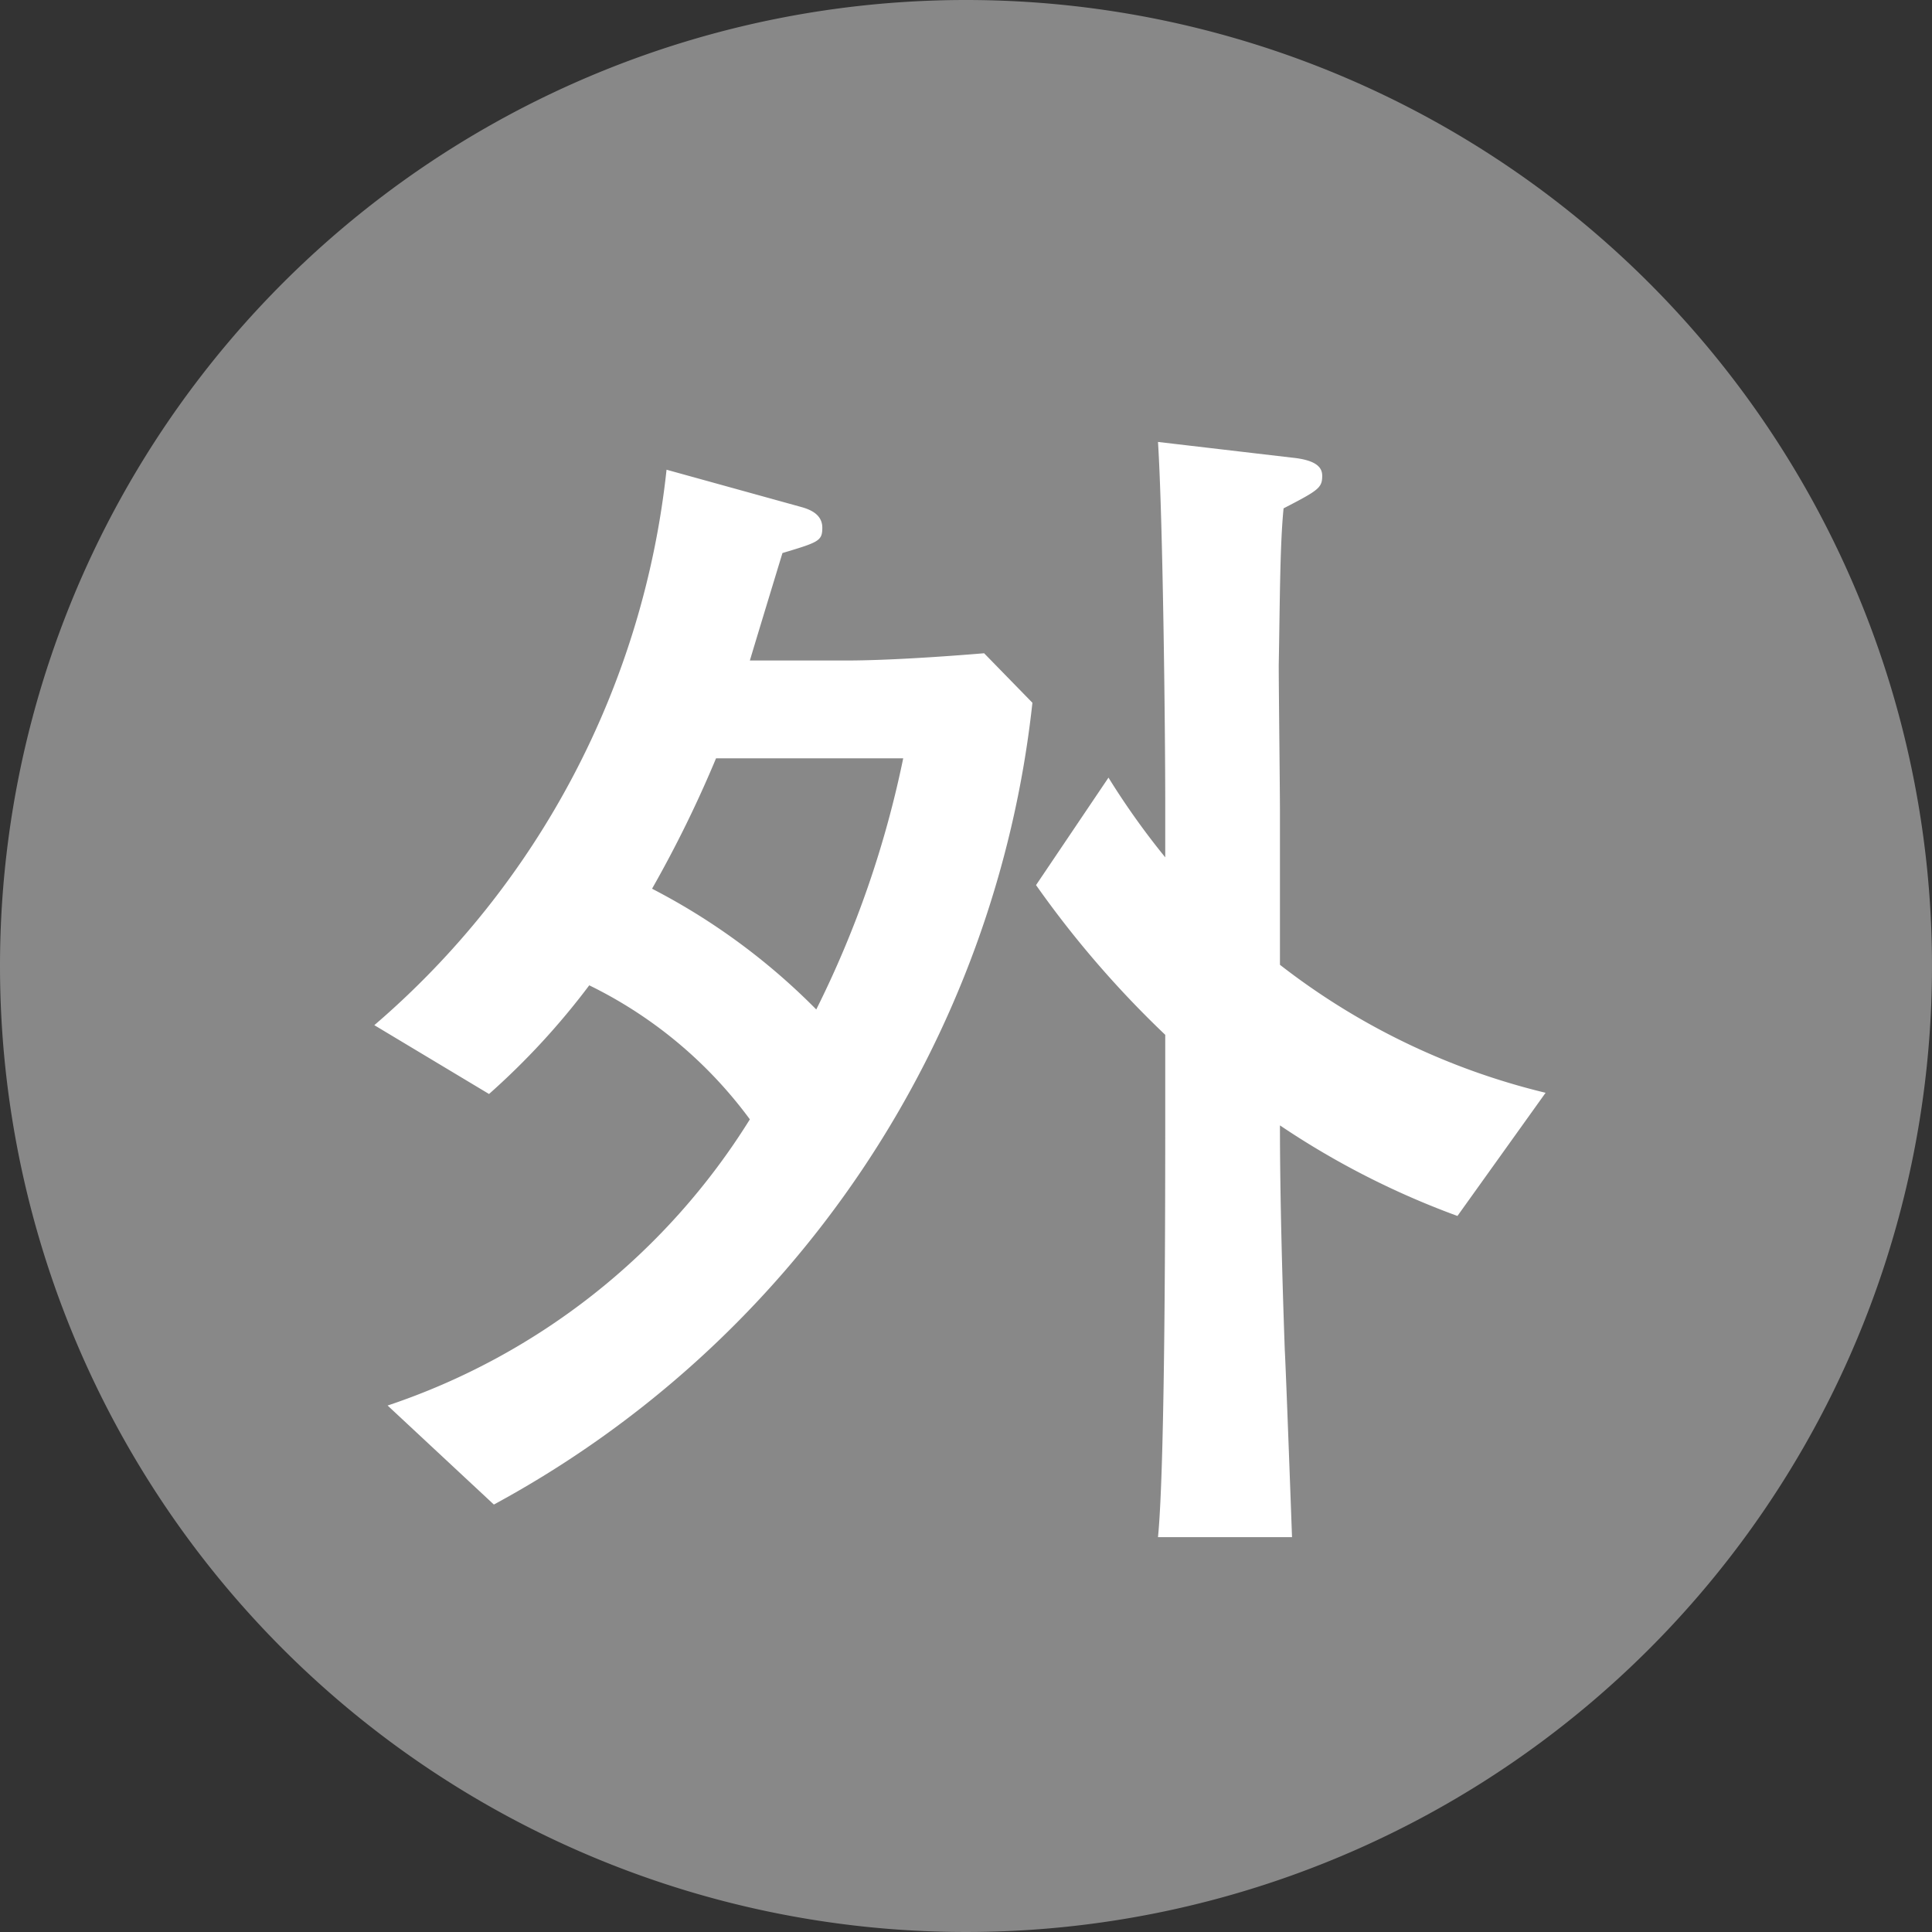 <svg xmlns="http://www.w3.org/2000/svg" width="16" height="16" viewBox="0 0 16 16">
  <rect x="0" y="0" width="16" height="16" fill="#333333" stroke="none"/>
  <g id="グループ_1890" data-name="グループ 1890" transform="translate(6118 9967)">
    <path id="パス_1259" data-name="パス 1259" d="M8,0A8,8,0,1,1,0,8,8,8,0,0,1,8,0Z" transform="translate(-6118 -9967)" fill="#888"/>
    <path id="パス_1263" data-name="パス 1263" d="M4.8-2.95A5.791,5.791,0,0,1,2.6-4.01V-5.28c0-.17-.01-1.02-.01-1.21.01-.55.01-1,.04-1.3.29-.15.32-.17.32-.27,0-.07-.05-.13-.25-.15L1.59-8.34c.04.63.06,2.35.06,2.99v.45a6.281,6.281,0,0,1-.47-.66l-.6.89A8.359,8.359,0,0,0,1.65-3.43v.64c0,.72,0,2.92-.06,3.52H2.7S2.65-.65,2.64-.82c-.02-.56-.04-1.27-.04-1.86a6.82,6.82,0,0,0,1.47.75ZM.55-6.18l-.4-.41c-.36.03-.82.06-1.14.06h-.8c.09-.3.27-.89.27-.89.3-.09.33-.1.33-.21s-.1-.15-.17-.17l-1.12-.31A7.048,7.048,0,0,1-4.9-3.51l.95.57a6.1,6.1,0,0,0,.83-.9A3.625,3.625,0,0,1-1.79-2.73a5.636,5.636,0,0,1-3,2.37l.88.82A8.607,8.607,0,0,0,.55-6.18Zm-1.07.46a8.461,8.461,0,0,1-.72,2.08,5.382,5.382,0,0,0-1.36-1,9.859,9.859,0,0,0,.53-1.08Z" transform="translate(-6110 -9955)" fill="#fff"/>
  </g>
</svg>
